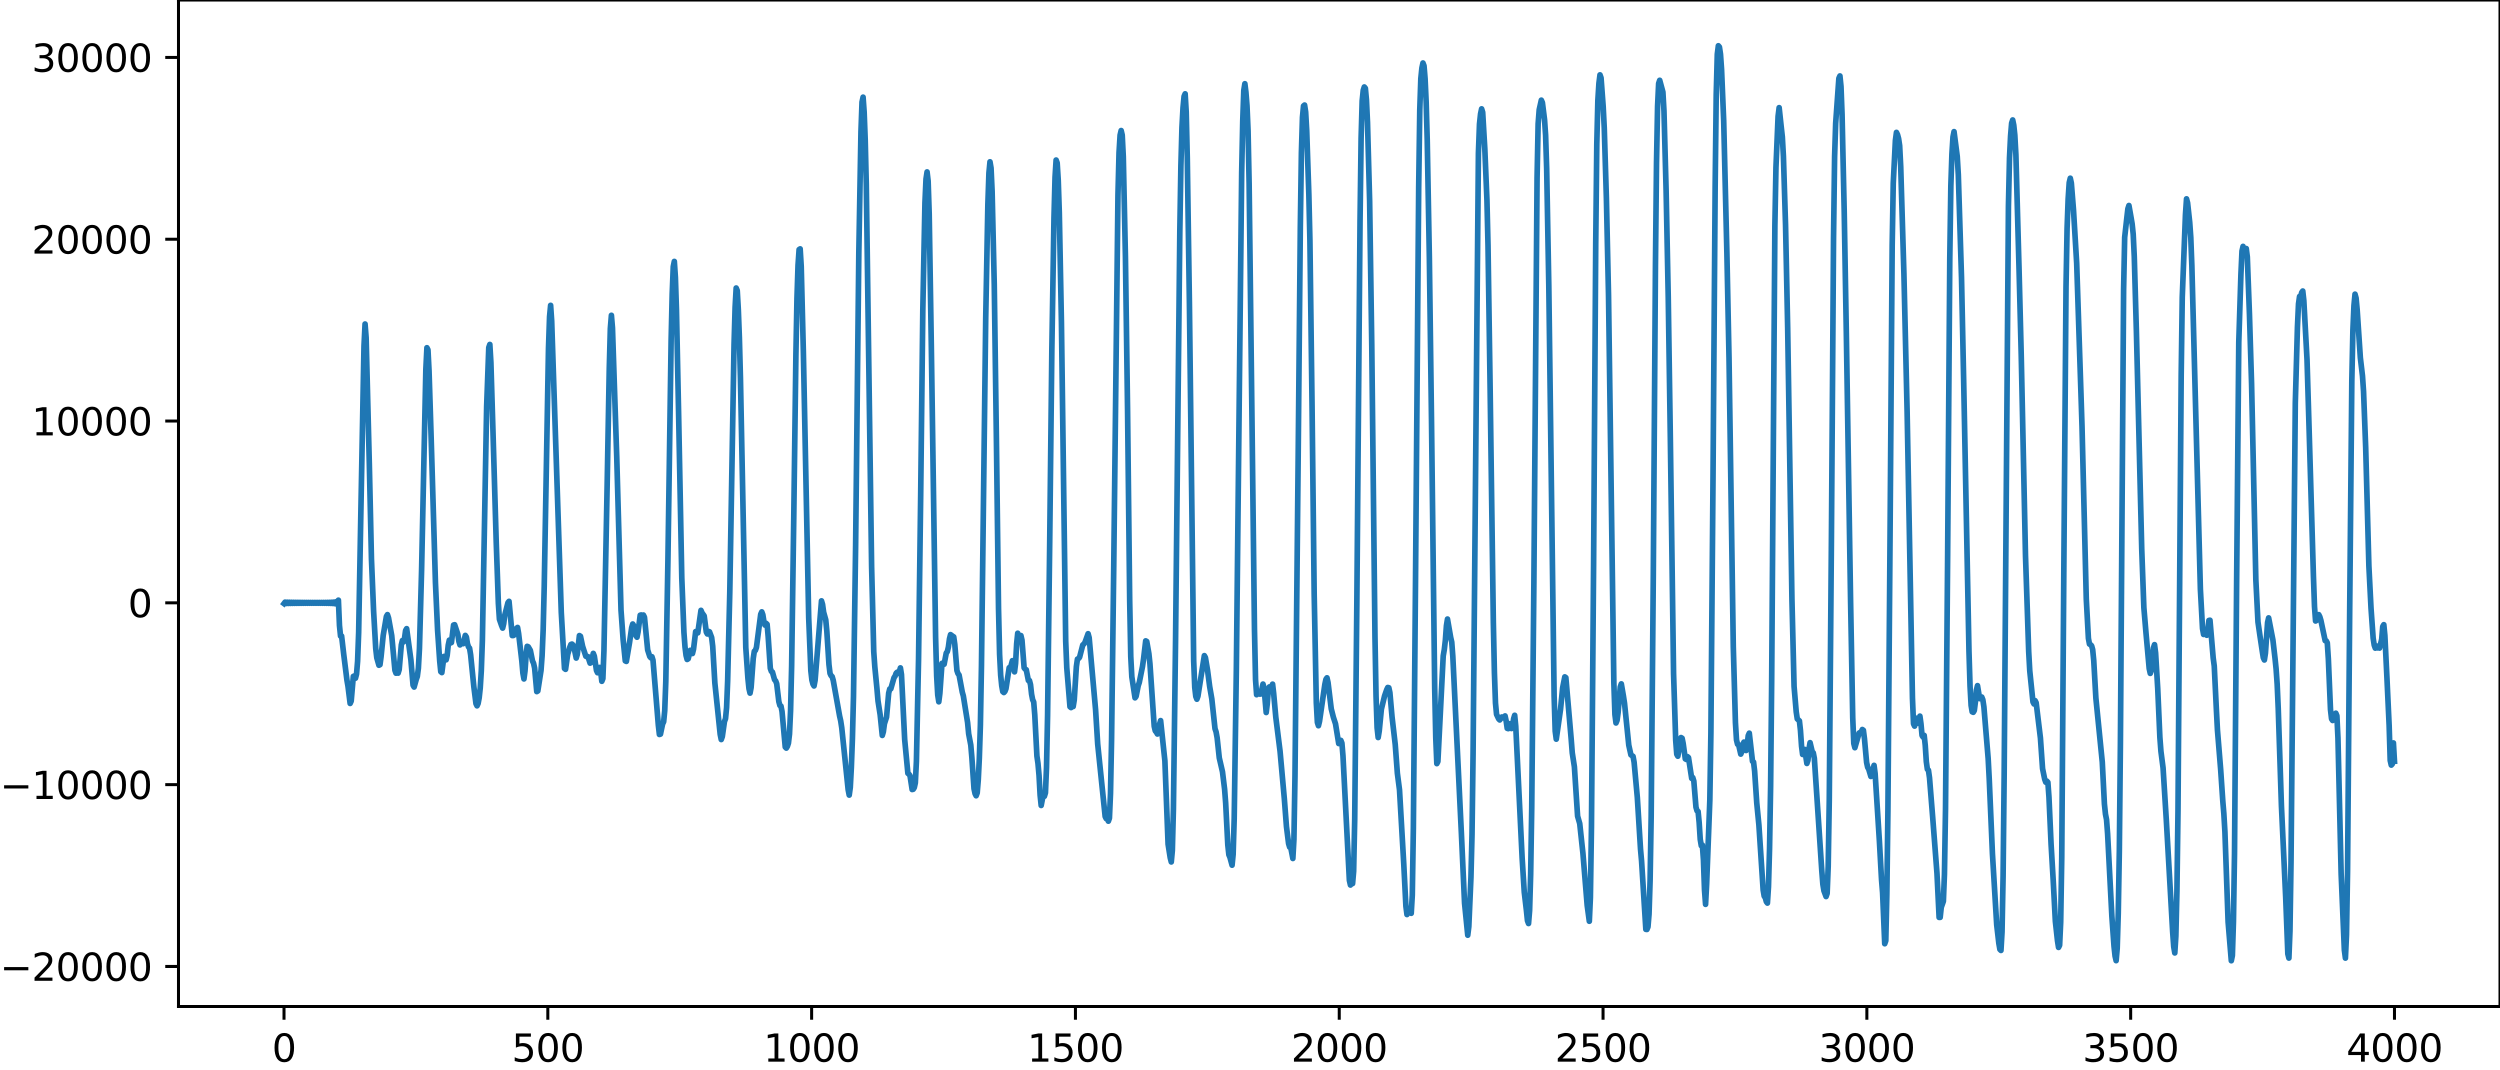 <?xml version="1.0" encoding="utf-8" standalone="no"?>
<!DOCTYPE svg PUBLIC "-//W3C//DTD SVG 1.1//EN"
  "http://www.w3.org/Graphics/SVG/1.1/DTD/svg11.dtd">
<svg xmlns:xlink="http://www.w3.org/1999/xlink" width="660.992pt" height="282.79pt" viewBox="0 0 660.992 282.79" xmlns="http://www.w3.org/2000/svg" version="1.1">
 <defs>
  <style type="text/css">*{stroke-linejoin: round; stroke-linecap: butt}</style>
 </defs>
 <g id="figure_1">
  <g id="patch_1">
   <path d="M -0 282.79 
L 660.992 282.79 
L 660.992 0 
L -0 0 
L -0 282.79 
z
" style="fill: none"/>
  </g>
  <g id="axes_1">
   <g id="patch_2">
    <path d="M 47.192 266.112 
L 660.992 266.112 
L 660.992 0 
L 47.192 0 
L 47.192 266.112 
z
" style="fill: none"/>
   </g>
   <g id="matplotlib.axis_1">
    <g id="xtick_1">
     <g id="line2d_1">
      <defs>
       <path id="mc92cf3fb91" d="M 0 0 
L 0 3.5 
" style="stroke: #000000; stroke-width: 0.8"/>
      </defs>
      <g>
       <use xlink:href="#mc92cf3fb91" x="75.092" y="266.112" style="stroke: #000000; stroke-width: 0.8"/>
      </g>
     </g>
     <g id="text_1">
      <!-- 0 -->
      <g transform="translate(71.911 280.71) scale(0.1 -0.1)">
       <defs>
        <path id="DejaVuSans-30" d="M 2034 4250 
Q 1547 4250 1301 3770 
Q 1056 3291 1056 2328 
Q 1056 1369 1301 889 
Q 1547 409 2034 409 
Q 2525 409 2770 889 
Q 3016 1369 3016 2328 
Q 3016 3291 2770 3770 
Q 2525 4250 2034 4250 
z
M 2034 4750 
Q 2819 4750 3233 4129 
Q 3647 3509 3647 2328 
Q 3647 1150 3233 529 
Q 2819 -91 2034 -91 
Q 1250 -91 836 529 
Q 422 1150 422 2328 
Q 422 3509 836 4129 
Q 1250 4750 2034 4750 
z
" transform="scale(0.016)"/>
       </defs>
       <use xlink:href="#DejaVuSans-30"/>
      </g>
     </g>
    </g>
    <g id="xtick_2">
     <g id="line2d_2">
      <g>
       <use xlink:href="#mc92cf3fb91" x="144.842" y="266.112" style="stroke: #000000; stroke-width: 0.8"/>
      </g>
     </g>
     <g id="text_2">
      <!-- 500 -->
      <g transform="translate(135.298 280.71) scale(0.1 -0.1)">
       <defs>
        <path id="DejaVuSans-35" d="M 691 4666 
L 3169 4666 
L 3169 4134 
L 1269 4134 
L 1269 2991 
Q 1406 3038 1543 3061 
Q 1681 3084 1819 3084 
Q 2600 3084 3056 2656 
Q 3513 2228 3513 1497 
Q 3513 744 3044 326 
Q 2575 -91 1722 -91 
Q 1428 -91 1123 -41 
Q 819 9 494 109 
L 494 744 
Q 775 591 1075 516 
Q 1375 441 1709 441 
Q 2250 441 2565 725 
Q 2881 1009 2881 1497 
Q 2881 1984 2565 2268 
Q 2250 2553 1709 2553 
Q 1456 2553 1204 2497 
Q 953 2441 691 2322 
L 691 4666 
z
" transform="scale(0.016)"/>
       </defs>
       <use xlink:href="#DejaVuSans-35"/>
       <use xlink:href="#DejaVuSans-30" x="63.623"/>
       <use xlink:href="#DejaVuSans-30" x="127.246"/>
      </g>
     </g>
    </g>
    <g id="xtick_3">
     <g id="line2d_3">
      <g>
       <use xlink:href="#mc92cf3fb91" x="214.592" y="266.112" style="stroke: #000000; stroke-width: 0.8"/>
      </g>
     </g>
     <g id="text_3">
      <!-- 1000 -->
      <g transform="translate(201.867 280.71) scale(0.1 -0.1)">
       <defs>
        <path id="DejaVuSans-31" d="M 794 531 
L 1825 531 
L 1825 4091 
L 703 3866 
L 703 4441 
L 1819 4666 
L 2450 4666 
L 2450 531 
L 3481 531 
L 3481 0 
L 794 0 
L 794 531 
z
" transform="scale(0.016)"/>
       </defs>
       <use xlink:href="#DejaVuSans-31"/>
       <use xlink:href="#DejaVuSans-30" x="63.623"/>
       <use xlink:href="#DejaVuSans-30" x="127.246"/>
       <use xlink:href="#DejaVuSans-30" x="190.869"/>
      </g>
     </g>
    </g>
    <g id="xtick_4">
     <g id="line2d_4">
      <g>
       <use xlink:href="#mc92cf3fb91" x="284.342" y="266.112" style="stroke: #000000; stroke-width: 0.8"/>
      </g>
     </g>
     <g id="text_4">
      <!-- 1500 -->
      <g transform="translate(271.617 280.71) scale(0.1 -0.1)">
       <use xlink:href="#DejaVuSans-31"/>
       <use xlink:href="#DejaVuSans-35" x="63.623"/>
       <use xlink:href="#DejaVuSans-30" x="127.246"/>
       <use xlink:href="#DejaVuSans-30" x="190.869"/>
      </g>
     </g>
    </g>
    <g id="xtick_5">
     <g id="line2d_5">
      <g>
       <use xlink:href="#mc92cf3fb91" x="354.092" y="266.112" style="stroke: #000000; stroke-width: 0.8"/>
      </g>
     </g>
     <g id="text_5">
      <!-- 2000 -->
      <g transform="translate(341.367 280.71) scale(0.1 -0.1)">
       <defs>
        <path id="DejaVuSans-32" d="M 1228 531 
L 3431 531 
L 3431 0 
L 469 0 
L 469 531 
Q 828 903 1448 1529 
Q 2069 2156 2228 2338 
Q 2531 2678 2651 2914 
Q 2772 3150 2772 3378 
Q 2772 3750 2511 3984 
Q 2250 4219 1831 4219 
Q 1534 4219 1204 4116 
Q 875 4013 500 3803 
L 500 4441 
Q 881 4594 1212 4672 
Q 1544 4750 1819 4750 
Q 2544 4750 2975 4387 
Q 3406 4025 3406 3419 
Q 3406 3131 3298 2873 
Q 3191 2616 2906 2266 
Q 2828 2175 2409 1742 
Q 1991 1309 1228 531 
z
" transform="scale(0.016)"/>
       </defs>
       <use xlink:href="#DejaVuSans-32"/>
       <use xlink:href="#DejaVuSans-30" x="63.623"/>
       <use xlink:href="#DejaVuSans-30" x="127.246"/>
       <use xlink:href="#DejaVuSans-30" x="190.869"/>
      </g>
     </g>
    </g>
    <g id="xtick_6">
     <g id="line2d_6">
      <g>
       <use xlink:href="#mc92cf3fb91" x="423.842" y="266.112" style="stroke: #000000; stroke-width: 0.8"/>
      </g>
     </g>
     <g id="text_6">
      <!-- 2500 -->
      <g transform="translate(411.117 280.71) scale(0.1 -0.1)">
       <use xlink:href="#DejaVuSans-32"/>
       <use xlink:href="#DejaVuSans-35" x="63.623"/>
       <use xlink:href="#DejaVuSans-30" x="127.246"/>
       <use xlink:href="#DejaVuSans-30" x="190.869"/>
      </g>
     </g>
    </g>
    <g id="xtick_7">
     <g id="line2d_7">
      <g>
       <use xlink:href="#mc92cf3fb91" x="493.592" y="266.112" style="stroke: #000000; stroke-width: 0.8"/>
      </g>
     </g>
     <g id="text_7">
      <!-- 3000 -->
      <g transform="translate(480.867 280.71) scale(0.1 -0.1)">
       <defs>
        <path id="DejaVuSans-33" d="M 2597 2516 
Q 3050 2419 3304 2112 
Q 3559 1806 3559 1356 
Q 3559 666 3084 287 
Q 2609 -91 1734 -91 
Q 1441 -91 1130 -33 
Q 819 25 488 141 
L 488 750 
Q 750 597 1062 519 
Q 1375 441 1716 441 
Q 2309 441 2620 675 
Q 2931 909 2931 1356 
Q 2931 1769 2642 2001 
Q 2353 2234 1838 2234 
L 1294 2234 
L 1294 2753 
L 1863 2753 
Q 2328 2753 2575 2939 
Q 2822 3125 2822 3475 
Q 2822 3834 2567 4026 
Q 2313 4219 1838 4219 
Q 1578 4219 1281 4162 
Q 984 4106 628 3988 
L 628 4550 
Q 988 4650 1302 4700 
Q 1616 4750 1894 4750 
Q 2613 4750 3031 4423 
Q 3450 4097 3450 3541 
Q 3450 3153 3228 2886 
Q 3006 2619 2597 2516 
z
" transform="scale(0.016)"/>
       </defs>
       <use xlink:href="#DejaVuSans-33"/>
       <use xlink:href="#DejaVuSans-30" x="63.623"/>
       <use xlink:href="#DejaVuSans-30" x="127.246"/>
       <use xlink:href="#DejaVuSans-30" x="190.869"/>
      </g>
     </g>
    </g>
    <g id="xtick_8">
     <g id="line2d_8">
      <g>
       <use xlink:href="#mc92cf3fb91" x="563.342" y="266.112" style="stroke: #000000; stroke-width: 0.8"/>
      </g>
     </g>
     <g id="text_8">
      <!-- 3500 -->
      <g transform="translate(550.617 280.71) scale(0.1 -0.1)">
       <use xlink:href="#DejaVuSans-33"/>
       <use xlink:href="#DejaVuSans-35" x="63.623"/>
       <use xlink:href="#DejaVuSans-30" x="127.246"/>
       <use xlink:href="#DejaVuSans-30" x="190.869"/>
      </g>
     </g>
    </g>
    <g id="xtick_9">
     <g id="line2d_9">
      <g>
       <use xlink:href="#mc92cf3fb91" x="633.092" y="266.112" style="stroke: #000000; stroke-width: 0.8"/>
      </g>
     </g>
     <g id="text_9">
      <!-- 4000 -->
      <g transform="translate(620.367 280.71) scale(0.1 -0.1)">
       <defs>
        <path id="DejaVuSans-34" d="M 2419 4116 
L 825 1625 
L 2419 1625 
L 2419 4116 
z
M 2253 4666 
L 3047 4666 
L 3047 1625 
L 3713 1625 
L 3713 1100 
L 3047 1100 
L 3047 0 
L 2419 0 
L 2419 1100 
L 313 1100 
L 313 1709 
L 2253 4666 
z
" transform="scale(0.016)"/>
       </defs>
       <use xlink:href="#DejaVuSans-34"/>
       <use xlink:href="#DejaVuSans-30" x="63.623"/>
       <use xlink:href="#DejaVuSans-30" x="127.246"/>
       <use xlink:href="#DejaVuSans-30" x="190.869"/>
      </g>
     </g>
    </g>
   </g>
   <g id="matplotlib.axis_2">
    <g id="ytick_1">
     <g id="line2d_10">
      <defs>
       <path id="m5c01a4ab28" d="M 0 0 
L -3.5 0 
" style="stroke: #000000; stroke-width: 0.8"/>
      </defs>
      <g>
       <use xlink:href="#m5c01a4ab28" x="47.192" y="255.529" style="stroke: #000000; stroke-width: 0.8"/>
      </g>
     </g>
     <g id="text_10">
      <!-- −20000 -->
      <g transform="translate(0 259.328) scale(0.1 -0.1)">
       <defs>
        <path id="DejaVuSans-2212" d="M 678 2272 
L 4684 2272 
L 4684 1741 
L 678 1741 
L 678 2272 
z
" transform="scale(0.016)"/>
       </defs>
       <use xlink:href="#DejaVuSans-2212"/>
       <use xlink:href="#DejaVuSans-32" x="83.789"/>
       <use xlink:href="#DejaVuSans-30" x="147.412"/>
       <use xlink:href="#DejaVuSans-30" x="211.035"/>
       <use xlink:href="#DejaVuSans-30" x="274.658"/>
       <use xlink:href="#DejaVuSans-30" x="338.281"/>
      </g>
     </g>
    </g>
    <g id="ytick_2">
     <g id="line2d_11">
      <g>
       <use xlink:href="#m5c01a4ab28" x="47.192" y="207.459" style="stroke: #000000; stroke-width: 0.8"/>
      </g>
     </g>
     <g id="text_11">
      <!-- −10000 -->
      <g transform="translate(0 211.259) scale(0.1 -0.1)">
       <use xlink:href="#DejaVuSans-2212"/>
       <use xlink:href="#DejaVuSans-31" x="83.789"/>
       <use xlink:href="#DejaVuSans-30" x="147.412"/>
       <use xlink:href="#DejaVuSans-30" x="211.035"/>
       <use xlink:href="#DejaVuSans-30" x="274.658"/>
       <use xlink:href="#DejaVuSans-30" x="338.281"/>
      </g>
     </g>
    </g>
    <g id="ytick_3">
     <g id="line2d_12">
      <g>
       <use xlink:href="#m5c01a4ab28" x="47.192" y="159.39" style="stroke: #000000; stroke-width: 0.8"/>
      </g>
     </g>
     <g id="text_12">
      <!-- 0 -->
      <g transform="translate(33.83 163.189) scale(0.1 -0.1)">
       <use xlink:href="#DejaVuSans-30"/>
      </g>
     </g>
    </g>
    <g id="ytick_4">
     <g id="line2d_13">
      <g>
       <use xlink:href="#m5c01a4ab28" x="47.192" y="111.32" style="stroke: #000000; stroke-width: 0.8"/>
      </g>
     </g>
     <g id="text_13">
      <!-- 10000 -->
      <g transform="translate(8.38 115.119) scale(0.1 -0.1)">
       <use xlink:href="#DejaVuSans-31"/>
       <use xlink:href="#DejaVuSans-30" x="63.623"/>
       <use xlink:href="#DejaVuSans-30" x="127.246"/>
       <use xlink:href="#DejaVuSans-30" x="190.869"/>
       <use xlink:href="#DejaVuSans-30" x="254.492"/>
      </g>
     </g>
    </g>
    <g id="ytick_5">
     <g id="line2d_14">
      <g>
       <use xlink:href="#m5c01a4ab28" x="47.192" y="63.25" style="stroke: #000000; stroke-width: 0.8"/>
      </g>
     </g>
     <g id="text_14">
      <!-- 20000 -->
      <g transform="translate(8.38 67.05) scale(0.1 -0.1)">
       <use xlink:href="#DejaVuSans-32"/>
       <use xlink:href="#DejaVuSans-30" x="63.623"/>
       <use xlink:href="#DejaVuSans-30" x="127.246"/>
       <use xlink:href="#DejaVuSans-30" x="190.869"/>
       <use xlink:href="#DejaVuSans-30" x="254.492"/>
      </g>
     </g>
    </g>
    <g id="ytick_6">
     <g id="line2d_15">
      <g>
       <use xlink:href="#m5c01a4ab28" x="47.192" y="15.181" style="stroke: #000000; stroke-width: 0.8"/>
      </g>
     </g>
     <g id="text_15">
      <!-- 30000 -->
      <g transform="translate(8.38 18.98) scale(0.1 -0.1)">
       <use xlink:href="#DejaVuSans-33"/>
       <use xlink:href="#DejaVuSans-30" x="63.623"/>
       <use xlink:href="#DejaVuSans-30" x="127.246"/>
       <use xlink:href="#DejaVuSans-30" x="190.869"/>
       <use xlink:href="#DejaVuSans-30" x="254.492"/>
      </g>
     </g>
    </g>
   </g>
   <g id="line2d_16">
    <path d="M 75.092 159.584 
L 75.374 159.204 
L 75.656 159.568 
L 75.938 159.218 
L 76.22 159.555 
L 76.502 159.23 
L 76.784 159.544 
L 77.066 159.24 
L 77.348 159.535 
L 77.63 159.249 
L 77.912 159.527 
L 78.194 159.256 
L 78.476 159.52 
L 78.758 159.262 
L 79.04 159.515 
L 79.322 159.267 
L 79.604 159.51 
L 79.886 159.272 
L 80.167 159.506 
L 80.449 159.276 
L 80.731 159.502 
L 81.013 159.279 
L 81.295 159.5 
L 81.577 159.281 
L 81.859 159.497 
L 82.141 159.283 
L 82.423 159.496 
L 82.705 159.284 
L 82.987 159.495 
L 83.269 159.284 
L 83.551 159.495 
L 83.833 159.284 
L 84.115 159.496 
L 84.397 159.283 
L 84.679 159.498 
L 84.961 159.281 
L 85.243 159.5 
L 85.525 159.277 
L 85.807 159.505 
L 86.089 159.271 
L 86.371 159.512 
L 86.653 159.262 
L 86.935 159.523 
L 87.216 159.249 
L 87.498 159.54 
L 87.78 159.226 
L 88.062 159.57 
L 88.344 159.185 
L 88.626 159.631 
L 88.908 159.089 
L 89.19 159.804 
L 89.472 158.682 
L 89.754 165.38 
L 90.036 168.17 
L 90.318 168.159 
L 90.882 173.026 
L 91.728 179.826 
L 92.01 181.458 
L 92.574 185.99 
L 92.856 185.358 
L 93.42 178.83 
L 93.702 178.714 
L 93.984 179.32 
L 94.266 178.249 
L 94.547 174.832 
L 94.829 167.172 
L 95.393 136.396 
L 96.239 91.499 
L 96.521 85.666 
L 96.803 89.288 
L 97.649 122.681 
L 98.213 147.827 
L 98.777 161.538 
L 99.341 171.461 
L 99.623 173.921 
L 100.187 175.893 
L 100.469 175.742 
L 100.751 173.654 
L 101.315 168.019 
L 102.16 162.985 
L 102.442 162.5 
L 102.724 163.352 
L 103.57 168.054 
L 104.416 177.227 
L 104.698 177.992 
L 104.98 177.922 
L 105.262 177.977 
L 105.544 177.055 
L 106.108 170.511 
L 106.39 169.352 
L 106.672 169.725 
L 106.954 168.77 
L 107.236 166.704 
L 107.518 166.215 
L 108.645 174.542 
L 109.209 181.169 
L 109.491 181.656 
L 110.055 179.63 
L 110.337 178.852 
L 110.619 176.695 
L 110.901 171.496 
L 111.465 150.786 
L 112.593 97.645 
L 112.875 91.937 
L 113.157 92.492 
L 113.439 98.057 
L 114.003 115.934 
L 115.131 154.082 
L 115.695 166.619 
L 116.258 174.789 
L 116.54 177.591 
L 116.822 177.835 
L 117.386 173.553 
L 117.668 173.616 
L 117.95 174.464 
L 118.232 173.29 
L 118.514 170.574 
L 118.796 169.25 
L 119.078 170.021 
L 119.36 169.888 
L 119.924 165.256 
L 120.206 165.172 
L 121.052 167.731 
L 121.334 169.613 
L 121.616 170.516 
L 121.898 170.184 
L 122.18 170.029 
L 122.462 170.188 
L 123.025 167.997 
L 123.307 168.427 
L 123.589 170.18 
L 123.871 171.038 
L 124.153 171.37 
L 124.435 173.137 
L 125.281 181.549 
L 125.845 186.046 
L 126.127 186.621 
L 126.409 186.006 
L 126.691 184.516 
L 126.973 181.896 
L 127.255 177.34 
L 127.537 169.353 
L 128.101 138.378 
L 128.665 107.497 
L 129.229 91.886 
L 129.511 91.07 
L 129.793 95.856 
L 130.356 114.528 
L 131.202 143.362 
L 131.766 159.533 
L 132.048 163.742 
L 132.612 165.384 
L 132.894 166.069 
L 133.176 164.903 
L 133.458 162.638 
L 134.304 159.332 
L 134.586 158.99 
L 135.432 168.044 
L 135.714 168.034 
L 135.996 167.846 
L 136.278 167.26 
L 136.56 166.135 
L 136.842 165.893 
L 137.124 167.531 
L 137.969 174.746 
L 138.251 177.981 
L 138.533 179.512 
L 138.815 177.363 
L 139.097 173.233 
L 139.379 170.888 
L 139.661 171.005 
L 140.225 171.963 
L 140.789 174.758 
L 141.071 175.371 
L 141.353 176.64 
L 141.917 182.86 
L 142.199 182.681 
L 143.045 177.25 
L 143.327 173.404 
L 143.609 166.569 
L 143.891 155.099 
L 145.018 92.117 
L 145.3 83.723 
L 145.582 80.73 
L 145.864 84.891 
L 148.402 161.942 
L 149.248 176.747 
L 149.53 176.973 
L 150.094 173.012 
L 150.658 171.115 
L 150.94 170.403 
L 151.222 170.287 
L 151.504 170.537 
L 151.785 171.289 
L 152.349 173.991 
L 152.631 173.034 
L 153.195 168.042 
L 153.477 168.233 
L 154.041 170.892 
L 154.887 173.502 
L 155.169 173.638 
L 155.451 173.6 
L 156.015 175.335 
L 156.297 175.152 
L 156.861 172.751 
L 157.143 173.49 
L 157.707 177.278 
L 157.989 177.871 
L 158.553 176.459 
L 158.834 177.703 
L 159.116 180.133 
L 159.398 179.437 
L 159.68 172.046 
L 160.526 128.441 
L 161.09 97.371 
L 161.372 86.874 
L 161.654 83.364 
L 161.936 86.69 
L 163.064 120.813 
L 164.192 161.306 
L 164.756 169.181 
L 165.32 174.733 
L 165.602 174.876 
L 166.447 169.895 
L 167.011 165.951 
L 167.293 164.984 
L 167.575 165.442 
L 168.139 168.079 
L 168.421 168.479 
L 168.703 167.073 
L 169.267 162.656 
L 169.549 162.587 
L 169.831 162.901 
L 170.113 162.609 
L 170.395 163.19 
L 171.241 171.848 
L 171.805 173.602 
L 172.087 173.927 
L 172.369 173.633 
L 172.651 174.557 
L 174.06 191.714 
L 174.342 194.196 
L 174.624 194.102 
L 175.188 191.419 
L 175.47 190.834 
L 175.752 187.918 
L 176.034 180.222 
L 176.598 148.041 
L 177.444 89.953 
L 177.726 77.714 
L 178.008 70.501 
L 178.29 69.117 
L 178.572 73.324 
L 178.854 81.966 
L 179.418 109.186 
L 180.263 152.795 
L 180.827 167.178 
L 181.109 171.018 
L 181.391 173.295 
L 181.673 174.36 
L 181.955 174.18 
L 182.519 171.94 
L 182.801 172.207 
L 183.083 172.796 
L 183.365 171.657 
L 183.929 166.988 
L 184.493 167.335 
L 185.339 161.371 
L 185.621 162.045 
L 186.185 162.831 
L 186.749 167.132 
L 187.031 167.624 
L 187.313 166.935 
L 187.594 167.047 
L 188.158 168.558 
L 188.44 170.885 
L 189.004 180.569 
L 190.414 194.149 
L 190.696 195.535 
L 190.978 194.745 
L 191.542 190.773 
L 191.824 190.02 
L 192.106 187.089 
L 192.388 180.033 
L 192.952 156.598 
L 194.08 91.113 
L 194.362 81.227 
L 194.643 76.148 
L 194.925 76.835 
L 195.207 81.808 
L 195.489 89.279 
L 195.771 99.964 
L 197.181 171.201 
L 197.745 179.344 
L 198.027 182.081 
L 198.309 183.263 
L 198.591 181.783 
L 199.155 174.085 
L 199.437 172.191 
L 199.719 171.973 
L 200.001 171.172 
L 201.129 162.416 
L 201.411 161.771 
L 201.692 162.53 
L 201.974 164.318 
L 202.256 165.274 
L 202.538 164.798 
L 202.82 165.065 
L 203.102 168.312 
L 203.666 176.71 
L 203.948 177.514 
L 204.23 177.698 
L 204.794 179.725 
L 205.076 180.016 
L 205.358 180.777 
L 205.922 185.501 
L 206.204 186.531 
L 206.486 186.678 
L 206.768 188.136 
L 207.614 197.509 
L 207.896 197.802 
L 208.178 197.336 
L 208.46 196.479 
L 208.742 194.08 
L 209.023 187.901 
L 209.305 176.097 
L 209.869 136.876 
L 210.433 93.815 
L 210.715 78.906 
L 210.997 70.11 
L 211.279 65.99 
L 211.561 65.796 
L 211.843 70.446 
L 212.407 93.055 
L 213.817 163.342 
L 214.381 177.344 
L 214.663 179.809 
L 214.945 180.881 
L 215.227 181.366 
L 215.509 179.863 
L 217.2 158.862 
L 217.482 159.808 
L 217.764 161.863 
L 218.328 163.882 
L 218.61 166.871 
L 219.174 175.702 
L 219.456 178.043 
L 219.738 178.646 
L 220.02 178.889 
L 220.302 179.884 
L 221.994 189.335 
L 222.276 190.579 
L 222.558 192.44 
L 224.249 208.794 
L 224.531 210.224 
L 224.813 208.206 
L 225.095 202.918 
L 225.377 195.237 
L 225.659 184.227 
L 226.223 144.189 
L 227.069 66.811 
L 227.633 34.85 
L 227.915 26.993 
L 228.197 25.685 
L 228.479 29.605 
L 228.761 37.028 
L 229.043 48.751 
L 229.607 89.266 
L 230.452 149.82 
L 231.016 172.279 
L 231.298 176.293 
L 231.862 182.065 
L 232.144 185.327 
L 232.708 188.964 
L 233.272 194.446 
L 233.554 193.495 
L 233.836 191.366 
L 234.4 189.603 
L 234.964 183.249 
L 235.246 182.149 
L 235.528 182.126 
L 236.374 179.169 
L 236.656 178.769 
L 236.938 177.984 
L 237.22 177.727 
L 237.501 178.066 
L 237.783 177.547 
L 238.065 176.583 
L 238.347 178.339 
L 239.193 195.529 
L 240.039 204.457 
L 240.321 204.684 
L 240.603 205.072 
L 241.167 208.751 
L 241.449 208.683 
L 241.731 208.244 
L 242.013 206.977 
L 242.295 201.317 
L 242.859 174.404 
L 243.423 131.111 
L 243.987 82.074 
L 244.55 53.645 
L 244.832 47.336 
L 245.114 45.453 
L 245.396 47.864 
L 245.678 56.536 
L 246.242 91.637 
L 247.37 168.489 
L 247.652 178.759 
L 247.934 183.756 
L 248.216 185.556 
L 248.498 183.311 
L 249.062 175.377 
L 249.344 175.587 
L 249.626 175.621 
L 250.19 172.64 
L 250.472 172.28 
L 250.754 171.062 
L 251.036 168.909 
L 251.318 167.79 
L 251.881 168.212 
L 252.163 168.388 
L 252.445 170.387 
L 253.009 177.287 
L 253.291 178.11 
L 253.573 178.438 
L 254.419 182.987 
L 254.701 183.989 
L 255.829 191.045 
L 256.111 194.005 
L 256.675 197.002 
L 256.957 200.274 
L 257.521 208.514 
L 257.803 209.839 
L 258.085 210.398 
L 258.367 209.648 
L 258.649 206.236 
L 258.93 200.508 
L 259.212 191.709 
L 259.494 176.095 
L 260.622 84.022 
L 261.186 54.116 
L 261.468 45.743 
L 261.75 42.776 
L 262.032 44.443 
L 262.314 50.589 
L 262.878 75.129 
L 263.442 115.959 
L 264.006 160.939 
L 264.288 172.978 
L 264.57 178.469 
L 264.852 181.307 
L 265.134 182.868 
L 265.416 183.108 
L 265.698 182.806 
L 265.98 182.075 
L 266.825 176.53 
L 267.107 176.772 
L 267.671 174.677 
L 268.235 177.638 
L 268.517 175.396 
L 268.799 170.201 
L 269.081 167.421 
L 269.645 168.82 
L 269.927 168.039 
L 270.209 169.248 
L 270.773 176.563 
L 271.055 176.936 
L 271.337 177.069 
L 271.901 179.919 
L 272.183 179.929 
L 272.465 181.013 
L 272.747 183.555 
L 273.029 184.997 
L 273.31 185.615 
L 273.592 189.052 
L 274.156 199.885 
L 274.438 201.845 
L 274.72 205.039 
L 275.002 210.213 
L 275.284 212.964 
L 275.848 210.06 
L 276.13 210.549 
L 276.412 209.622 
L 276.694 202.923 
L 276.976 189.212 
L 277.54 143.264 
L 278.104 92.427 
L 278.668 57.564 
L 278.95 46.853 
L 279.232 42.316 
L 279.514 43.083 
L 279.796 47.648 
L 280.078 56.217 
L 280.641 85.29 
L 281.769 169.514 
L 282.051 176.555 
L 282.897 186.858 
L 283.179 187.09 
L 283.461 186.77 
L 283.743 186.814 
L 284.025 185.096 
L 284.589 176.241 
L 284.871 174.255 
L 285.153 174.131 
L 285.435 173.797 
L 286.281 170.524 
L 286.563 170.288 
L 286.845 169.893 
L 287.69 167.551 
L 287.972 168.611 
L 289.664 187.603 
L 290.228 196.746 
L 292.202 215.893 
L 292.484 216.453 
L 292.766 216.466 
L 293.048 217.121 
L 293.33 216.323 
L 293.612 209.83 
L 293.894 195.643 
L 294.458 150.802 
L 295.585 51.605 
L 295.867 40.38 
L 296.149 35.723 
L 296.431 34.514 
L 296.713 35.715 
L 296.995 41.397 
L 297.559 67.875 
L 298.123 108.311 
L 298.687 158.873 
L 298.969 173.571 
L 299.251 178.94 
L 300.097 184.507 
L 300.379 184.132 
L 300.943 181.282 
L 301.225 180.438 
L 302.07 176.225 
L 302.352 174.247 
L 302.916 169.441 
L 303.198 169.604 
L 303.762 172.824 
L 304.044 175.534 
L 305.172 192.039 
L 305.454 193.252 
L 305.736 193.577 
L 306.018 194.074 
L 306.3 193.58 
L 306.582 191.464 
L 306.864 190.523 
L 307.992 201.163 
L 308.838 223.202 
L 309.401 226.78 
L 309.683 227.899 
L 309.965 224.861 
L 310.247 213.934 
L 310.811 169.487 
L 311.939 61.293 
L 312.221 43.974 
L 312.503 33.71 
L 312.785 28.482 
L 313.067 25.469 
L 313.349 24.806 
L 313.631 29.613 
L 313.913 41.7 
L 314.477 80.203 
L 315.605 174.73 
L 315.887 181.762 
L 316.168 184.159 
L 316.45 184.872 
L 316.732 184.076 
L 318.424 173.347 
L 318.706 173.847 
L 319.27 177.207 
L 319.834 181.517 
L 320.398 184.792 
L 321.244 192.667 
L 321.526 193.505 
L 321.808 195.069 
L 322.372 200.376 
L 323.218 204.048 
L 323.781 208.67 
L 324.063 212.349 
L 324.627 223.385 
L 324.909 226 
L 325.191 226.661 
L 325.755 228.756 
L 326.037 225.902 
L 326.319 216.454 
L 326.883 177.235 
L 328.293 45.722 
L 328.575 31.985 
L 328.857 23.894 
L 329.139 22.134 
L 329.421 24.412 
L 329.703 27.981 
L 329.985 34.606 
L 330.267 48.552 
L 331.112 118.472 
L 331.676 166.32 
L 331.958 179.665 
L 332.24 183.679 
L 332.804 183.199 
L 333.086 183.52 
L 333.368 183.491 
L 333.932 180.867 
L 334.214 181.903 
L 334.778 188.388 
L 335.06 186.099 
L 335.342 182.388 
L 335.624 181.609 
L 335.906 182.289 
L 336.47 180.885 
L 336.752 183.335 
L 337.316 189.609 
L 338.443 198.626 
L 339.571 211.163 
L 340.135 218.542 
L 340.699 223.044 
L 340.981 223.988 
L 341.263 224.026 
L 341.827 226.982 
L 342.109 221.963 
L 342.391 205.164 
L 343.237 120.446 
L 343.801 60.043 
L 344.083 40.469 
L 344.365 31.015 
L 344.647 28.017 
L 344.928 27.774 
L 345.21 29.629 
L 345.492 34.606 
L 346.056 51.432 
L 346.338 63.595 
L 346.902 107.157 
L 347.466 157.064 
L 348.03 185.84 
L 348.312 191 
L 348.594 191.884 
L 348.876 190.724 
L 350.286 180.948 
L 350.568 179.616 
L 350.85 179.212 
L 351.132 180.471 
L 351.977 187.41 
L 352.541 189.641 
L 353.105 191.371 
L 353.951 196.594 
L 354.233 196.372 
L 354.515 195.751 
L 354.797 196.47 
L 355.079 199.869 
L 356.771 232.766 
L 357.053 234.003 
L 357.335 233.519 
L 357.617 233.616 
L 357.899 230.343 
L 358.181 216.594 
L 358.745 159.268 
L 359.59 58.49 
L 359.872 36.566 
L 360.154 26.655 
L 360.436 23.876 
L 360.718 22.993 
L 361 23.347 
L 361.282 26.401 
L 361.564 32.36 
L 362.128 53.189 
L 362.692 91.341 
L 363.538 168.366 
L 363.82 183.996 
L 364.102 192.422 
L 364.384 195.002 
L 364.666 193.29 
L 365.23 187.51 
L 366.076 183.997 
L 366.639 182.366 
L 366.921 181.768 
L 367.203 181.837 
L 367.485 183.136 
L 368.049 189.52 
L 368.613 194.391 
L 368.895 196.853 
L 369.459 204.453 
L 370.023 208.816 
L 371.151 228.441 
L 371.715 239.61 
L 371.997 241.804 
L 372.279 241.346 
L 372.561 240.185 
L 372.843 240.481 
L 373.125 241.477 
L 373.406 236.691 
L 373.688 219.045 
L 374.252 154.145 
L 375.098 49.306 
L 375.38 29.105 
L 375.662 20.77 
L 375.944 17.974 
L 376.226 16.653 
L 376.508 17.404 
L 376.79 20.838 
L 377.072 26.974 
L 377.354 37.022 
L 377.918 68.116 
L 378.482 110.867 
L 379.328 181.968 
L 379.61 195.08 
L 379.892 201.902 
L 380.174 201.358 
L 381.583 173.411 
L 381.865 171.761 
L 382.147 169.298 
L 382.429 165.435 
L 382.711 163.673 
L 383.557 168.547 
L 383.839 169.782 
L 384.121 173.546 
L 386.377 220.14 
L 387.223 238.8 
L 388.068 247.268 
L 388.35 244.996 
L 388.914 231.946 
L 389.196 220.71 
L 389.478 199.145 
L 390.888 40.502 
L 391.17 32.806 
L 391.452 30.133 
L 391.734 28.779 
L 392.016 29.687 
L 392.58 39.327 
L 393.144 52.933 
L 393.426 64.873 
L 393.99 103.018 
L 394.835 164.529 
L 395.117 177.851 
L 395.399 185.886 
L 395.681 188.876 
L 396.245 190.068 
L 396.527 190.359 
L 397.091 189.565 
L 397.373 189.794 
L 397.937 189.285 
L 398.219 190.593 
L 398.501 192.57 
L 398.783 192.658 
L 399.065 191.342 
L 399.347 191.338 
L 399.629 192.627 
L 399.911 192.31 
L 400.193 190.039 
L 400.475 189.117 
L 400.757 192.001 
L 402.448 226.84 
L 403.012 235.902 
L 403.576 240.691 
L 403.858 243.418 
L 404.14 244.181 
L 404.422 240.739 
L 404.704 231.106 
L 404.986 213.574 
L 405.55 154.443 
L 406.396 47.067 
L 406.678 32.727 
L 406.96 29.014 
L 407.524 26.479 
L 407.806 27.133 
L 408.37 31.61 
L 408.652 35.749 
L 408.934 44.623 
L 409.497 75.454 
L 410.907 184.052 
L 411.189 193.314 
L 411.471 195.436 
L 412.599 187.532 
L 413.163 181.817 
L 413.727 178.962 
L 414.009 179.172 
L 414.573 185.686 
L 415.419 195.437 
L 415.701 199.061 
L 416.264 202.738 
L 417.11 215.781 
L 417.674 217.75 
L 418.52 225.615 
L 419.648 239.395 
L 420.212 243.58 
L 420.494 237.356 
L 420.776 218.725 
L 421.34 149.506 
L 421.904 64.467 
L 422.186 38.132 
L 422.468 26.537 
L 422.75 22.02 
L 423.032 19.79 
L 423.314 20.589 
L 423.877 28.161 
L 424.159 33.751 
L 424.723 52.402 
L 425.287 78.039 
L 426.697 180.541 
L 426.979 188.914 
L 427.261 191.154 
L 427.543 190.457 
L 427.825 188.383 
L 428.389 181.63 
L 428.671 180.812 
L 429.235 184.079 
L 429.517 185.927 
L 430.644 197.016 
L 431.208 199.585 
L 431.772 199.973 
L 432.054 201.539 
L 432.9 210.814 
L 433.746 224.492 
L 434.028 227.685 
L 435.156 245.72 
L 435.438 245.75 
L 435.72 245.066 
L 436.002 241.675 
L 436.284 232.701 
L 436.566 215.888 
L 437.13 151.943 
L 437.694 70.267 
L 437.975 43.02 
L 438.257 28.083 
L 438.539 22.065 
L 438.821 21.228 
L 439.667 24.347 
L 439.949 29.34 
L 440.513 50.296 
L 441.077 78.491 
L 441.641 116.457 
L 442.487 178.159 
L 443.051 195.771 
L 443.333 199.441 
L 443.615 199.943 
L 444.461 195.01 
L 444.743 195.184 
L 445.024 196.565 
L 445.588 200.645 
L 445.87 200.802 
L 446.152 200.048 
L 446.434 200.303 
L 447.28 205.807 
L 447.562 205.586 
L 447.844 206.524 
L 448.408 213.414 
L 448.69 214.382 
L 448.972 214.553 
L 449.254 217.484 
L 449.536 221.924 
L 449.818 223.611 
L 450.1 223.429 
L 450.382 227.307 
L 450.664 235.32 
L 450.946 239.11 
L 451.228 233.746 
L 451.792 219.057 
L 452.073 211.538 
L 452.355 193.803 
L 452.919 125.934 
L 453.483 49.34 
L 453.765 24.94 
L 454.047 14.32 
L 454.329 12.096 
L 454.611 12.439 
L 454.893 14.318 
L 455.175 18.338 
L 455.739 31.928 
L 456.585 67.016 
L 457.149 94.717 
L 458.277 170.996 
L 458.841 191.034 
L 459.123 195.637 
L 459.404 196.785 
L 459.686 196.896 
L 460.25 199.389 
L 460.532 198.754 
L 460.814 196.814 
L 461.096 196.204 
L 461.66 198.435 
L 461.942 197.061 
L 462.224 194.496 
L 462.506 193.844 
L 463.352 201.287 
L 463.634 201.491 
L 463.916 203.862 
L 464.48 212.294 
L 465.044 218.098 
L 466.172 235.325 
L 466.453 236.972 
L 466.735 237.338 
L 467.017 238.402 
L 467.299 238.776 
L 467.581 234.465 
L 467.863 224.386 
L 468.145 207.891 
L 468.427 179.805 
L 469.273 59.578 
L 469.555 44.294 
L 470.119 30.76 
L 470.401 28.463 
L 470.965 33.69 
L 471.247 36.228 
L 471.529 41.317 
L 472.093 59.551 
L 472.657 86.786 
L 473.784 158.511 
L 474.348 181.499 
L 474.912 188.2 
L 475.194 190.074 
L 475.758 190.597 
L 476.04 193.162 
L 476.322 197.304 
L 476.604 199.479 
L 477.168 198.146 
L 477.732 201.856 
L 478.014 201.022 
L 478.296 197.953 
L 478.578 196.353 
L 479.142 198.746 
L 479.424 199.037 
L 479.706 200.494 
L 481.679 230.275 
L 481.961 233.828 
L 482.243 235.531 
L 482.807 237.047 
L 483.089 236.236 
L 483.371 229.05 
L 483.653 211.633 
L 484.217 143.053 
L 484.781 62.868 
L 485.063 41.415 
L 485.345 32.588 
L 486.191 20.71 
L 486.473 20.076 
L 486.755 22.873 
L 487.037 30.299 
L 487.601 55.751 
L 488.164 88.167 
L 489.292 159.161 
L 489.856 189.783 
L 490.138 196.575 
L 490.42 197.692 
L 491.548 193.802 
L 492.112 193.51 
L 492.394 192.876 
L 492.676 193.092 
L 492.958 195.302 
L 493.522 201.583 
L 493.804 202.876 
L 494.086 203.363 
L 494.65 205.293 
L 494.932 205.145 
L 495.213 203.358 
L 495.495 202.354 
L 495.777 204.53 
L 496.905 222.365 
L 497.469 232.562 
L 497.751 236.057 
L 498.315 249.523 
L 498.597 248.722 
L 498.879 236.298 
L 499.161 214.193 
L 499.725 141.543 
L 500.289 64.799 
L 500.571 48.436 
L 501.135 37.135 
L 501.417 35.001 
L 501.699 35.59 
L 501.981 36.635 
L 502.262 38.507 
L 502.544 44.061 
L 503.39 72.43 
L 504.236 108.768 
L 505.646 184.549 
L 505.928 191.381 
L 506.21 191.984 
L 506.492 189.858 
L 506.774 189.945 
L 507.056 191.225 
L 507.338 190.457 
L 507.62 189.339 
L 507.902 191.386 
L 508.184 194.476 
L 508.466 194.9 
L 508.748 194.428 
L 509.03 197.073 
L 509.311 201.376 
L 509.593 203.4 
L 509.875 203.631 
L 510.157 205.639 
L 511.003 216.188 
L 512.131 230.921 
L 512.695 242.559 
L 512.977 242.553 
L 513.259 239.903 
L 513.823 238.29 
L 514.105 231.154 
L 514.387 213.893 
L 514.951 146.63 
L 515.515 68.381 
L 515.797 49.118 
L 516.079 40.728 
L 516.361 36.202 
L 516.642 34.803 
L 517.488 41.369 
L 517.77 46.133 
L 518.616 73.355 
L 519.18 100.291 
L 520.59 172.169 
L 520.872 181.394 
L 521.154 186.53 
L 521.436 188.2 
L 521.718 188.332 
L 522 187.863 
L 522.282 185.645 
L 522.564 182.434 
L 522.846 181.278 
L 523.41 184.718 
L 523.691 184.689 
L 523.973 184.291 
L 524.255 184.997 
L 524.537 186.894 
L 525.665 200.566 
L 525.947 205.959 
L 526.793 225.712 
L 527.921 244.513 
L 528.485 249.406 
L 528.767 251.014 
L 529.049 251.295 
L 529.331 246.397 
L 529.613 231.685 
L 529.895 204.999 
L 531.022 54.497 
L 531.304 41.736 
L 531.586 35.977 
L 531.868 32.564 
L 532.15 31.716 
L 532.432 33.089 
L 532.714 35.754 
L 532.996 40.922 
L 533.842 71.591 
L 534.406 93.808 
L 535.534 146.935 
L 536.38 172.27 
L 536.662 177.37 
L 537.508 185.598 
L 537.79 186.134 
L 538.071 185.245 
L 538.353 185.798 
L 539.481 195.12 
L 540.045 203.213 
L 540.609 206.018 
L 540.891 206.817 
L 541.173 206.519 
L 541.455 206.844 
L 541.737 210.715 
L 542.301 223.226 
L 542.865 232.852 
L 543.429 243.578 
L 543.993 248.734 
L 544.275 250.494 
L 544.557 249.924 
L 544.839 243.822 
L 545.12 226.812 
L 545.684 148.737 
L 546.248 75.865 
L 546.53 60.415 
L 546.812 52.592 
L 547.094 48.291 
L 547.376 47.115 
L 547.658 48.412 
L 548.222 55.436 
L 549.068 69.635 
L 550.196 103.938 
L 550.478 112.731 
L 551.606 158.385 
L 552.169 168.782 
L 552.451 170.296 
L 552.733 170.45 
L 553.015 170.733 
L 553.297 171.758 
L 553.579 174.638 
L 554.143 184.575 
L 555.835 201.489 
L 556.399 212.576 
L 556.681 215.273 
L 556.963 216.701 
L 557.245 220.48 
L 558.373 242.3 
L 558.937 250.186 
L 559.219 252.795 
L 559.5 253.996 
L 559.782 250.739 
L 560.064 241.432 
L 560.346 225.009 
L 560.628 196.671 
L 561.474 76.598 
L 561.756 62.75 
L 562.32 57.668 
L 562.602 55.207 
L 562.884 54.333 
L 563.448 57.529 
L 563.73 59.196 
L 564.012 61.927 
L 564.294 67.803 
L 564.858 87.724 
L 566.268 145.192 
L 566.831 160.651 
L 567.395 167.362 
L 568.241 176.772 
L 568.523 178.044 
L 568.805 177.258 
L 569.369 171.274 
L 569.651 170.441 
L 569.933 172.615 
L 570.497 182.069 
L 571.061 194.92 
L 571.343 198.639 
L 571.907 203.024 
L 572.753 216.609 
L 574.444 246.4 
L 574.726 250.306 
L 575.008 251.956 
L 575.29 247.466 
L 575.572 235.638 
L 575.854 214.491 
L 576.418 137.18 
L 576.7 99.231 
L 576.982 78.582 
L 577.828 56.731 
L 578.11 52.574 
L 578.392 53.64 
L 578.956 58.825 
L 579.238 62.787 
L 579.52 70.231 
L 581.775 155.793 
L 582.339 166.199 
L 582.621 167.75 
L 582.903 167.634 
L 583.185 167.713 
L 583.467 167.963 
L 583.749 166.436 
L 584.031 164.041 
L 584.313 163.986 
L 585.159 173.952 
L 585.441 176.088 
L 586.005 187.65 
L 586.287 193.037 
L 587.133 203.423 
L 587.697 211.773 
L 587.978 215.139 
L 588.26 219.945 
L 589.106 243.766 
L 589.952 254.016 
L 590.234 252.635 
L 590.516 243.709 
L 590.798 225.653 
L 591.362 153.318 
L 591.926 90.496 
L 592.49 72.56 
L 592.772 66.387 
L 593.054 65.142 
L 593.336 67.039 
L 593.618 67.119 
L 593.9 65.712 
L 594.182 67.918 
L 594.746 83.026 
L 595.309 101.441 
L 596.437 153.283 
L 597.001 164.454 
L 597.565 168.36 
L 598.129 172.126 
L 598.411 173.901 
L 598.693 174.501 
L 598.975 172.674 
L 599.539 164.587 
L 599.821 163.364 
L 600.949 169.207 
L 601.513 174.104 
L 601.795 176.871 
L 602.077 180.891 
L 602.358 187.323 
L 603.204 213.097 
L 604.332 237.336 
L 604.896 252.206 
L 605.178 253.314 
L 605.46 246.13 
L 605.742 227.647 
L 606.87 106.616 
L 607.434 86.499 
L 607.716 80.347 
L 607.998 78.373 
L 608.28 78.419 
L 608.562 77.336 
L 608.844 76.946 
L 609.126 79.478 
L 609.971 95.107 
L 610.535 113.958 
L 611.663 152.318 
L 611.945 160.369 
L 612.227 164.194 
L 612.509 164.025 
L 612.791 163.007 
L 613.073 162.508 
L 613.355 163.073 
L 613.637 164.024 
L 614.765 169.384 
L 615.047 169.442 
L 615.329 169.961 
L 615.611 174.243 
L 616.175 187.629 
L 616.457 190.079 
L 616.738 190.498 
L 617.02 190.33 
L 617.302 189.901 
L 617.584 188.562 
L 617.866 189.244 
L 618.148 195.153 
L 618.994 231.104 
L 619.84 251.208 
L 620.122 253.323 
L 620.404 247.166 
L 620.686 230.328 
L 621.25 161.504 
L 621.814 100.663 
L 622.096 87.388 
L 622.378 80.776 
L 622.66 77.772 
L 622.942 78.817 
L 623.224 81.86 
L 624.069 94.583 
L 624.633 99.387 
L 624.915 103.519 
L 625.479 118.319 
L 626.325 149.63 
L 626.889 160.792 
L 627.453 168.726 
L 627.735 170.573 
L 628.017 171.369 
L 628.299 170.785 
L 628.581 171.31 
L 628.863 171.072 
L 629.145 171.356 
L 629.709 169.042 
L 629.991 165.633 
L 630.273 165.161 
L 630.555 168.063 
L 631.118 179.634 
L 631.682 191.81 
L 631.964 201.064 
L 632.246 202.294 
L 632.528 201.971 
L 632.81 196.426 
L 633.092 201.284 
L 633.092 201.284 
" clip-path="url(#pd9caeb6623)" style="fill: none; stroke: #1f77b4; stroke-width: 1.5; stroke-linecap: square"/>
   </g>
   <g id="patch_3">
    <path d="M 47.192 266.112 
L 47.192 0 
" style="fill: none; stroke: #000000; stroke-width: 0.8; stroke-linejoin: miter; stroke-linecap: square"/>
   </g>
   <g id="patch_4">
    <path d="M 660.992 266.112 
L 660.992 0 
" style="fill: none; stroke: #000000; stroke-width: 0.8; stroke-linejoin: miter; stroke-linecap: square"/>
   </g>
   <g id="patch_5">
    <path d="M 47.192 266.112 
L 660.992 266.112 
" style="fill: none; stroke: #000000; stroke-width: 0.8; stroke-linejoin: miter; stroke-linecap: square"/>
   </g>
   <g id="patch_6">
    <path d="M 47.192 0 
L 660.992 0 
" style="fill: none; stroke: #000000; stroke-width: 0.8; stroke-linejoin: miter; stroke-linecap: square"/>
   </g>
  </g>
 </g>
 <defs>
  <clipPath id="pd9caeb6623">
   <rect x="47.192" y="0" width="613.8" height="266.112"/>
  </clipPath>
 </defs>
</svg>
